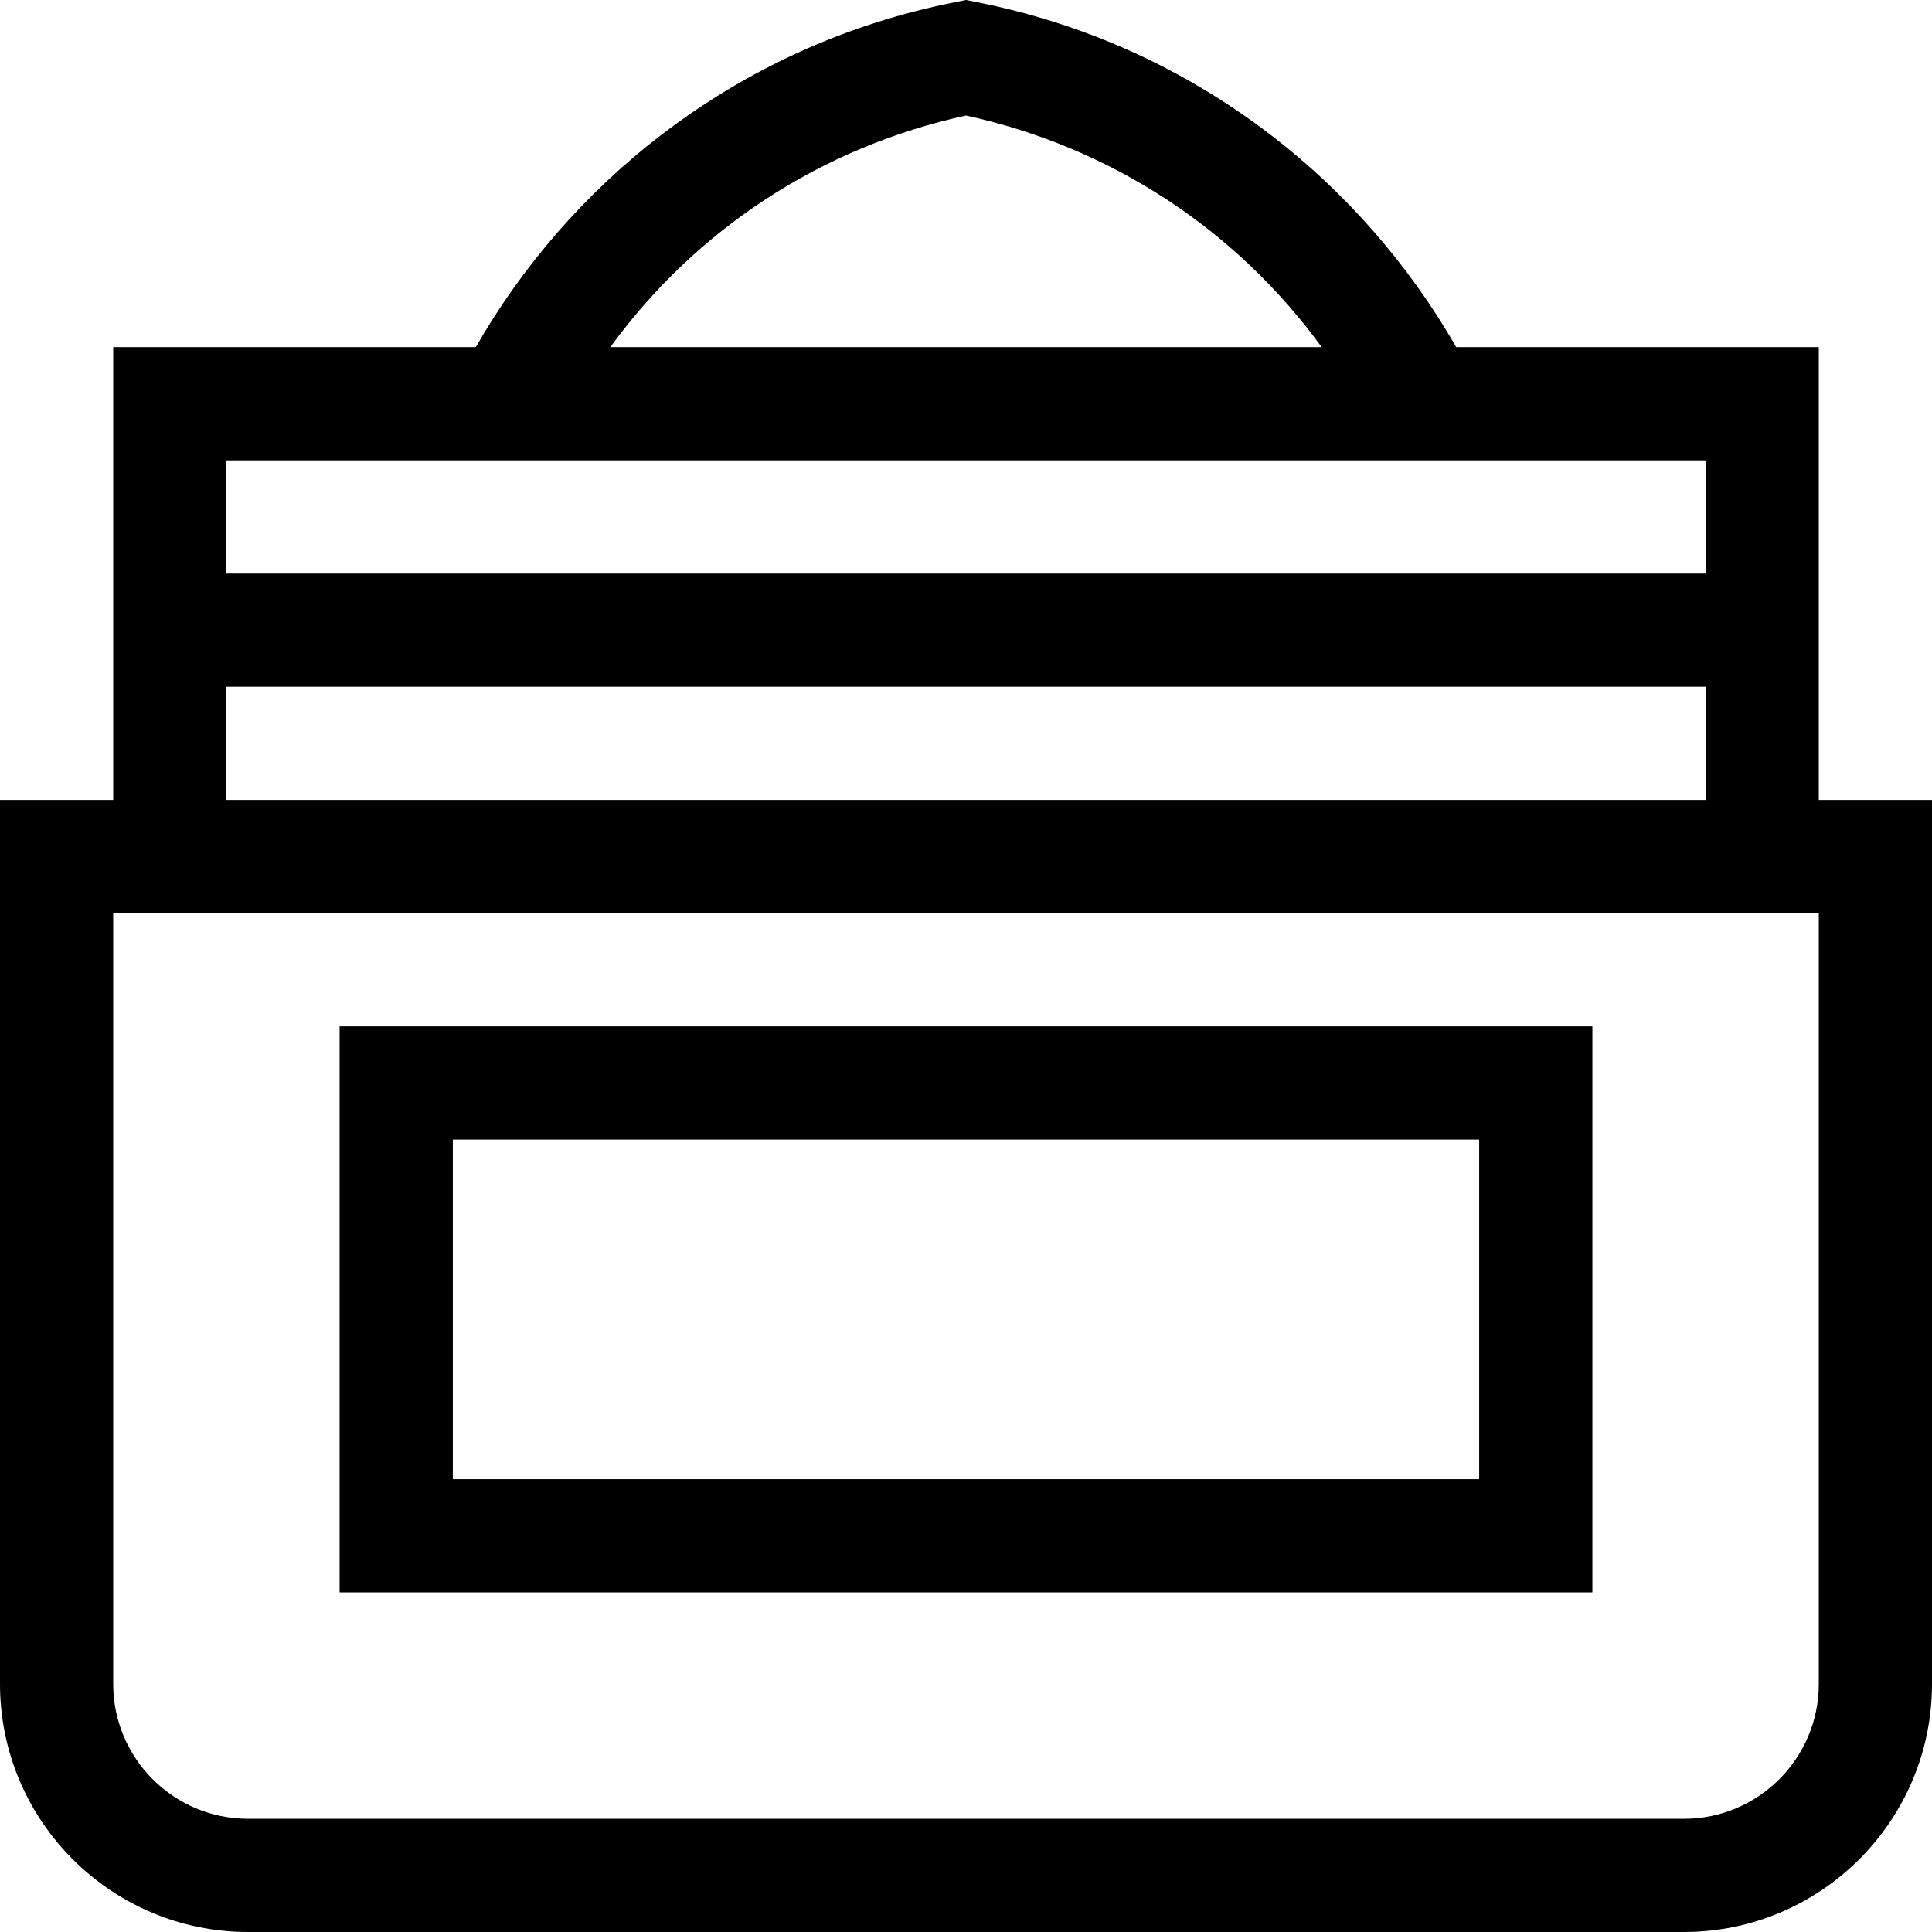 <svg id="Capa_1" enable-background="new 0 0 512 512" height="512" viewBox="0 0 512 512" width="512" xmlns="http://www.w3.org/2000/svg"><g><path d="m482 212v-120h-96.085c-12.411-21.656-29.192-40.923-48.965-56.102-23.11-17.74-49.362-29.623-78.027-35.318l-2.923-.58-2.923.58c-28.665 5.695-54.917 17.578-78.028 35.318-19.772 15.179-36.554 34.446-48.964 56.102h-96.085v120h-30v234.281c0 36.238 29.481 65.719 65.718 65.719h380.563c36.238 0 65.719-29.481 65.719-65.719v-234.281zm-226-181.386c38.353 8.354 71.555 30.176 94.263 61.386h-188.526c22.708-31.209 55.909-53.032 94.263-61.386zm196 91.386v30h-392v-30zm-392 60h392v30h-392zm422 264.281c0 19.696-16.023 35.719-35.719 35.719h-380.563c-19.695 0-35.718-16.023-35.718-35.719v-204.281h452z"/><path d="m422 272h-332v150h332zm-30 120h-272v-90h272z"/></g></svg>